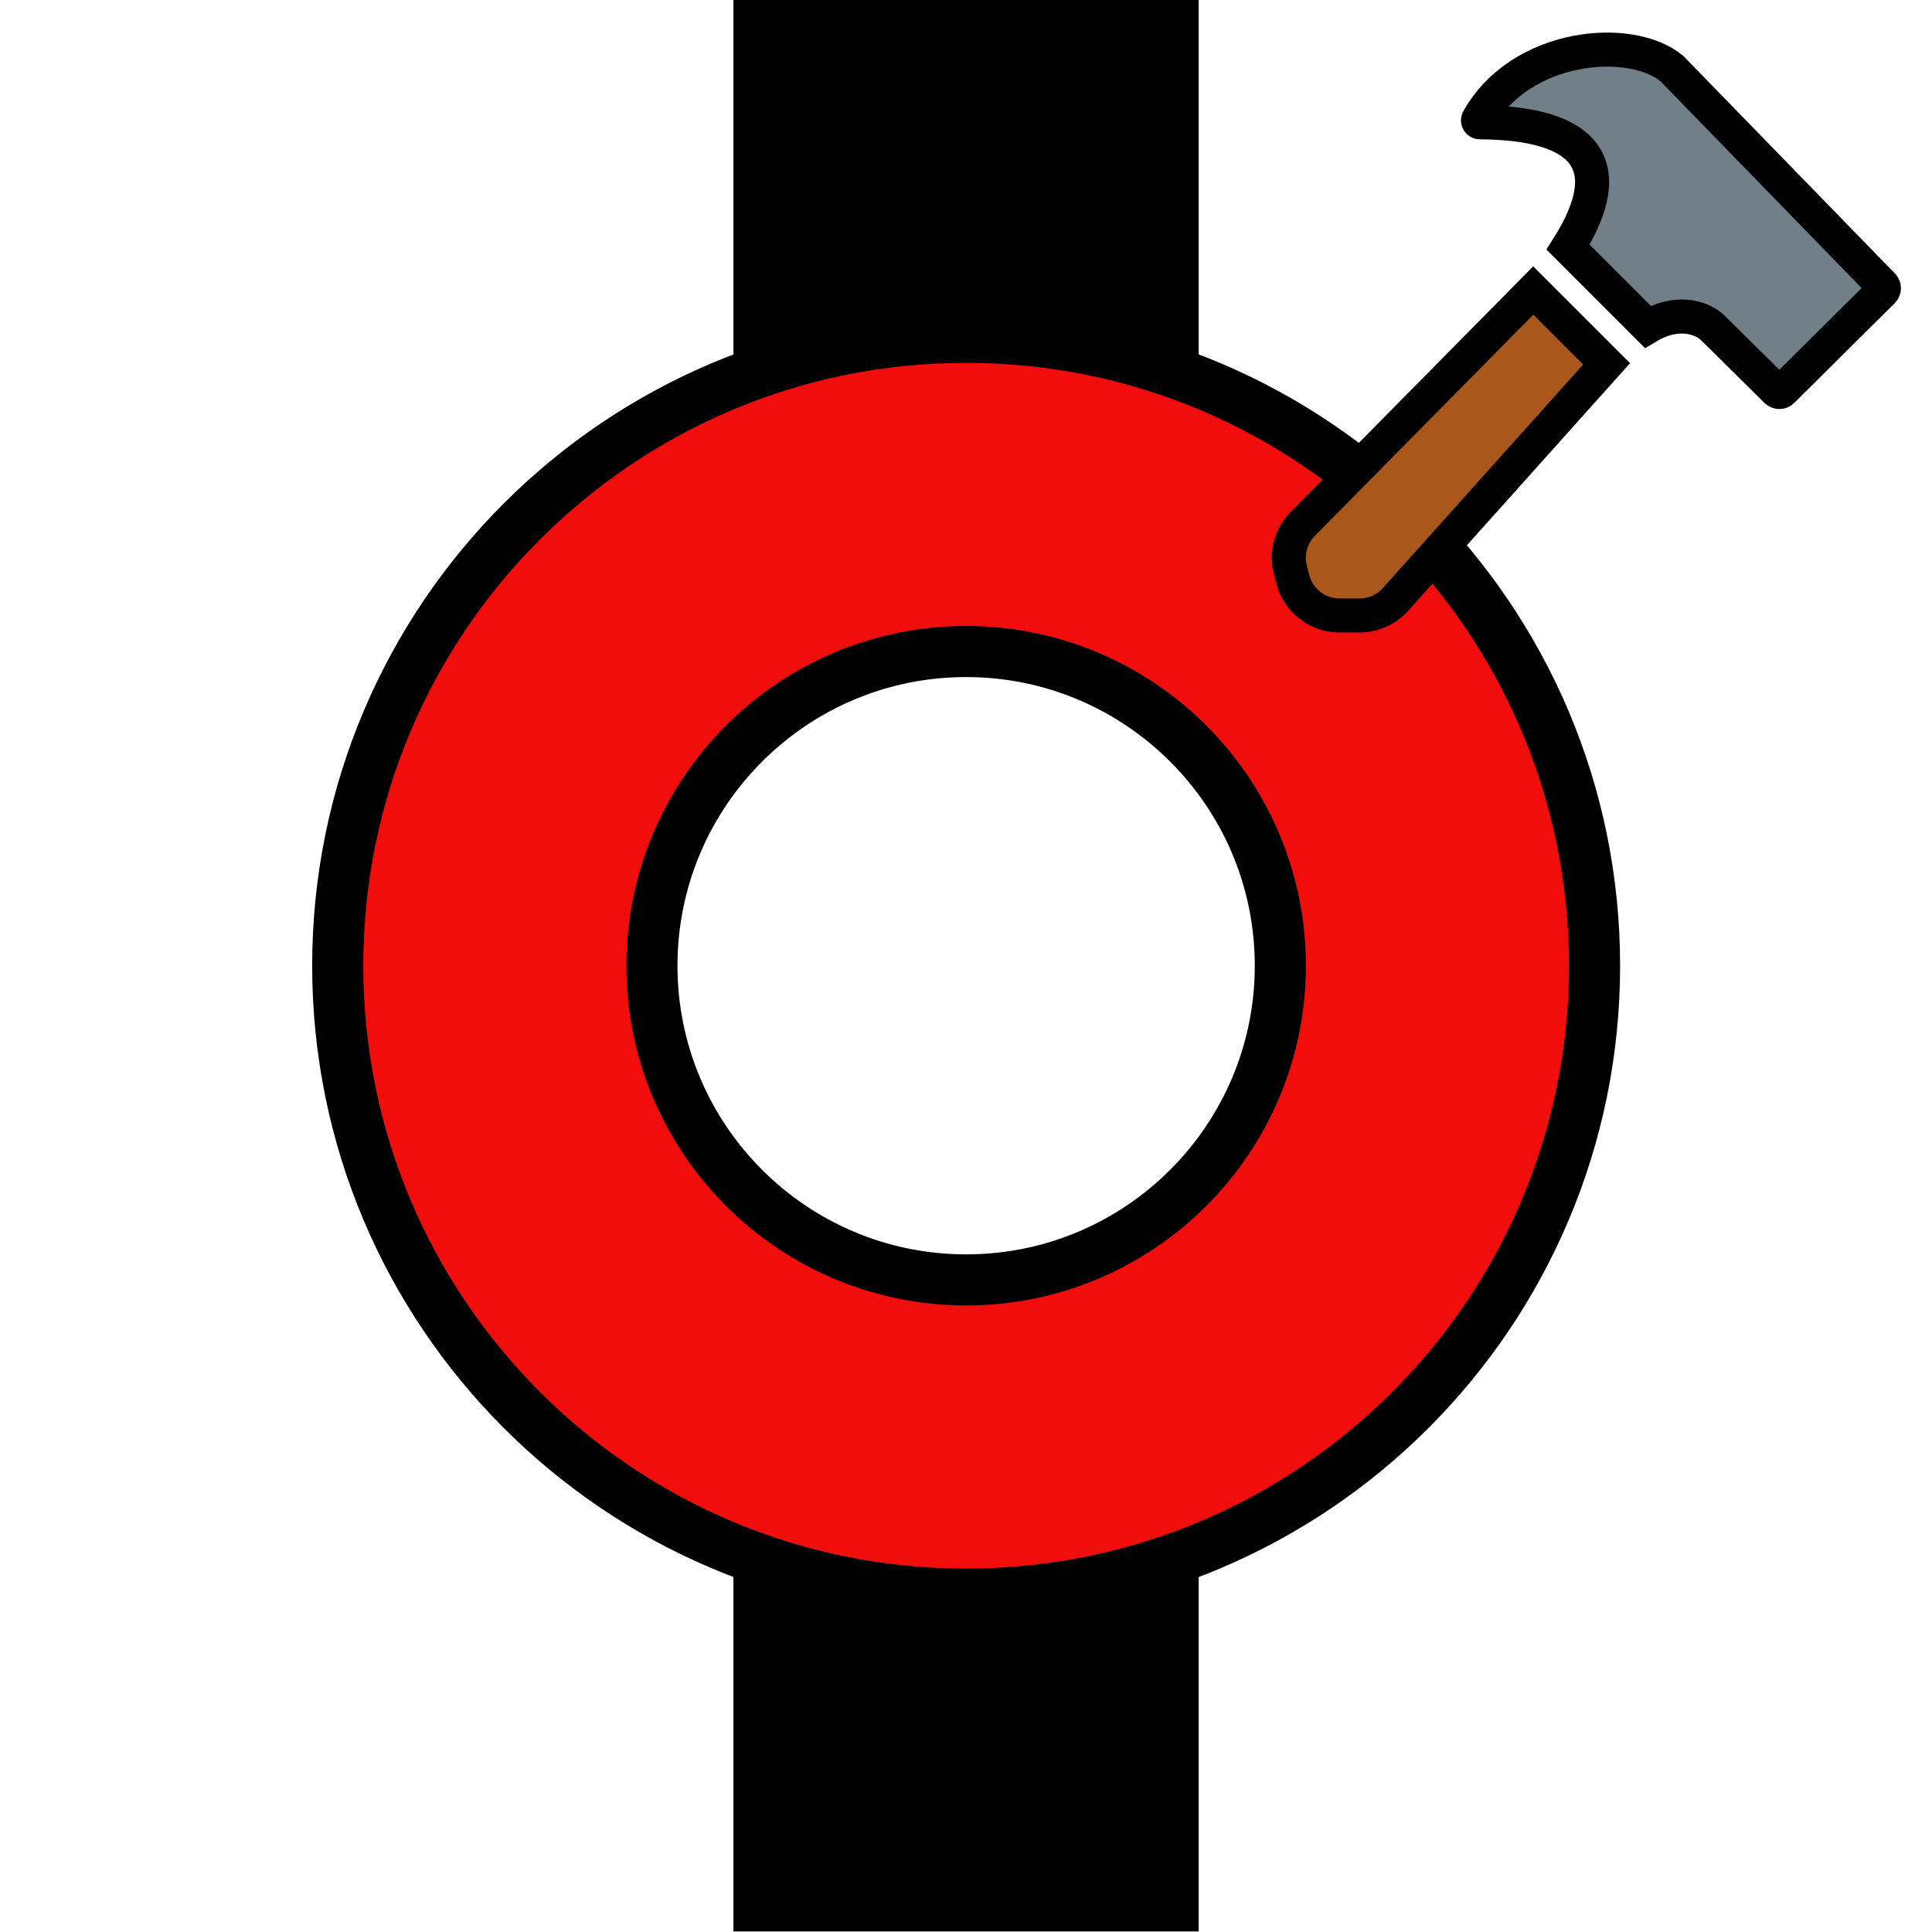 <?xml version="1.0" encoding="UTF-8" standalone="no"?>
<!DOCTYPE svg PUBLIC "-//W3C//DTD SVG 1.1//EN" "http://www.w3.org/Graphics/SVG/1.1/DTD/svg11.dtd">
<svg width="100%" height="100%" viewBox="0 0 2363 2363" version="1.1" xmlns="http://www.w3.org/2000/svg" xmlns:xlink="http://www.w3.org/1999/xlink" xml:space="preserve" xmlns:serif="http://www.serif.com/" style="fill-rule:evenodd;clip-rule:evenodd;stroke-linecap:round;stroke-miterlimit:1.5;">
    <g transform="matrix(2.922,2.4962e-17,4.51901e-18,0.566,-2267.31,1917.34)">
        <path d="M1277.69,3.658C1206.8,133.684 1142.38,120.008 1082.94,3.221L1082.94,786.138L1277.69,786.138L1277.69,3.658Z"/>
    </g>
    <g transform="matrix(2.922,-2.4962e-17,4.51901e-18,-0.566,-2267.31,444.864)">
        <path d="M1277.69,3.658C1206.8,133.684 1142.38,120.008 1082.94,3.221L1082.94,786.138L1277.69,786.138L1277.69,3.658Z"/>
    </g>
    <g transform="matrix(1.946,0,0,1.946,-1116.76,-1117.27)">
        <g id="Commits">
            <path id="Commit-red" serif:id="Commit red" d="M1181.1,786.138C1399.09,786.138 1576.07,963.116 1576.07,1181.1C1576.07,1399.09 1399.09,1576.07 1181.1,1576.07C963.116,1576.07 786.138,1399.09 786.138,1181.1C786.138,963.116 963.116,786.138 1181.1,786.138ZM1181.1,983.62C1290.1,983.62 1378.58,1072.11 1378.58,1181.1C1378.58,1290.1 1290.1,1378.58 1181.1,1378.58C1072.11,1378.58 983.62,1290.1 983.62,1181.1C983.62,1072.11 1072.11,983.62 1181.1,983.62Z" style="fill:rgb(242,13,13);stroke:black;stroke-width:32.12px;"/>
        </g>
    </g>
    <g id="Edit" transform="matrix(2.643,0,0,2.643,-2468.93,-1497.48)">
        <g transform="matrix(1.126,0,0,1.126,-198.176,-96.848)">
            <path d="M1635.75,708.59L1665.89,738.726C1665.89,738.726 1599.57,812.742 1579.14,835.542C1575.38,839.744 1570,842.145 1564.36,842.145L1556.14,842.145C1547.13,842.145 1539.26,836.077 1536.95,827.365C1536.61,826.072 1536.27,824.778 1535.94,823.524C1534.15,816.735 1536.07,809.502 1541.01,804.506C1565.13,780.086 1635.75,708.59 1635.75,708.59Z" style="fill:rgb(169,87,26);stroke:black;stroke-width:14px;stroke-linecap:butt;"/>
        </g>
        <g transform="matrix(1.125,0.037,-0.037,1.125,-160.916,-166.408)">
            <path d="M1641.4,699.222L1675.19,730.866C1686.41,723.666 1696.4,725.911 1701.5,730.02C1701.51,730.026 1701.51,730.032 1701.52,730.038C1702.05,730.525 1723.57,750.448 1728.97,755.451C1729.65,756.077 1730.7,756.042 1731.34,755.371C1737.35,749.001 1765.27,719.417 1771.28,713.048C1771.91,712.378 1771.88,711.323 1771.22,710.684C1760.51,700.372 1681.62,624.433 1681.62,624.433C1664.07,610.883 1619.09,616.387 1602.76,647.968C1602.63,648.217 1602.64,648.515 1602.79,648.751C1602.94,648.988 1603.21,649.128 1603.49,649.121C1647.23,647.942 1661.64,664.664 1641.4,699.222Z" style="fill:rgb(113,127,136);stroke:black;stroke-width:14px;stroke-linecap:butt;"/>
        </g>
    </g>
</svg>
